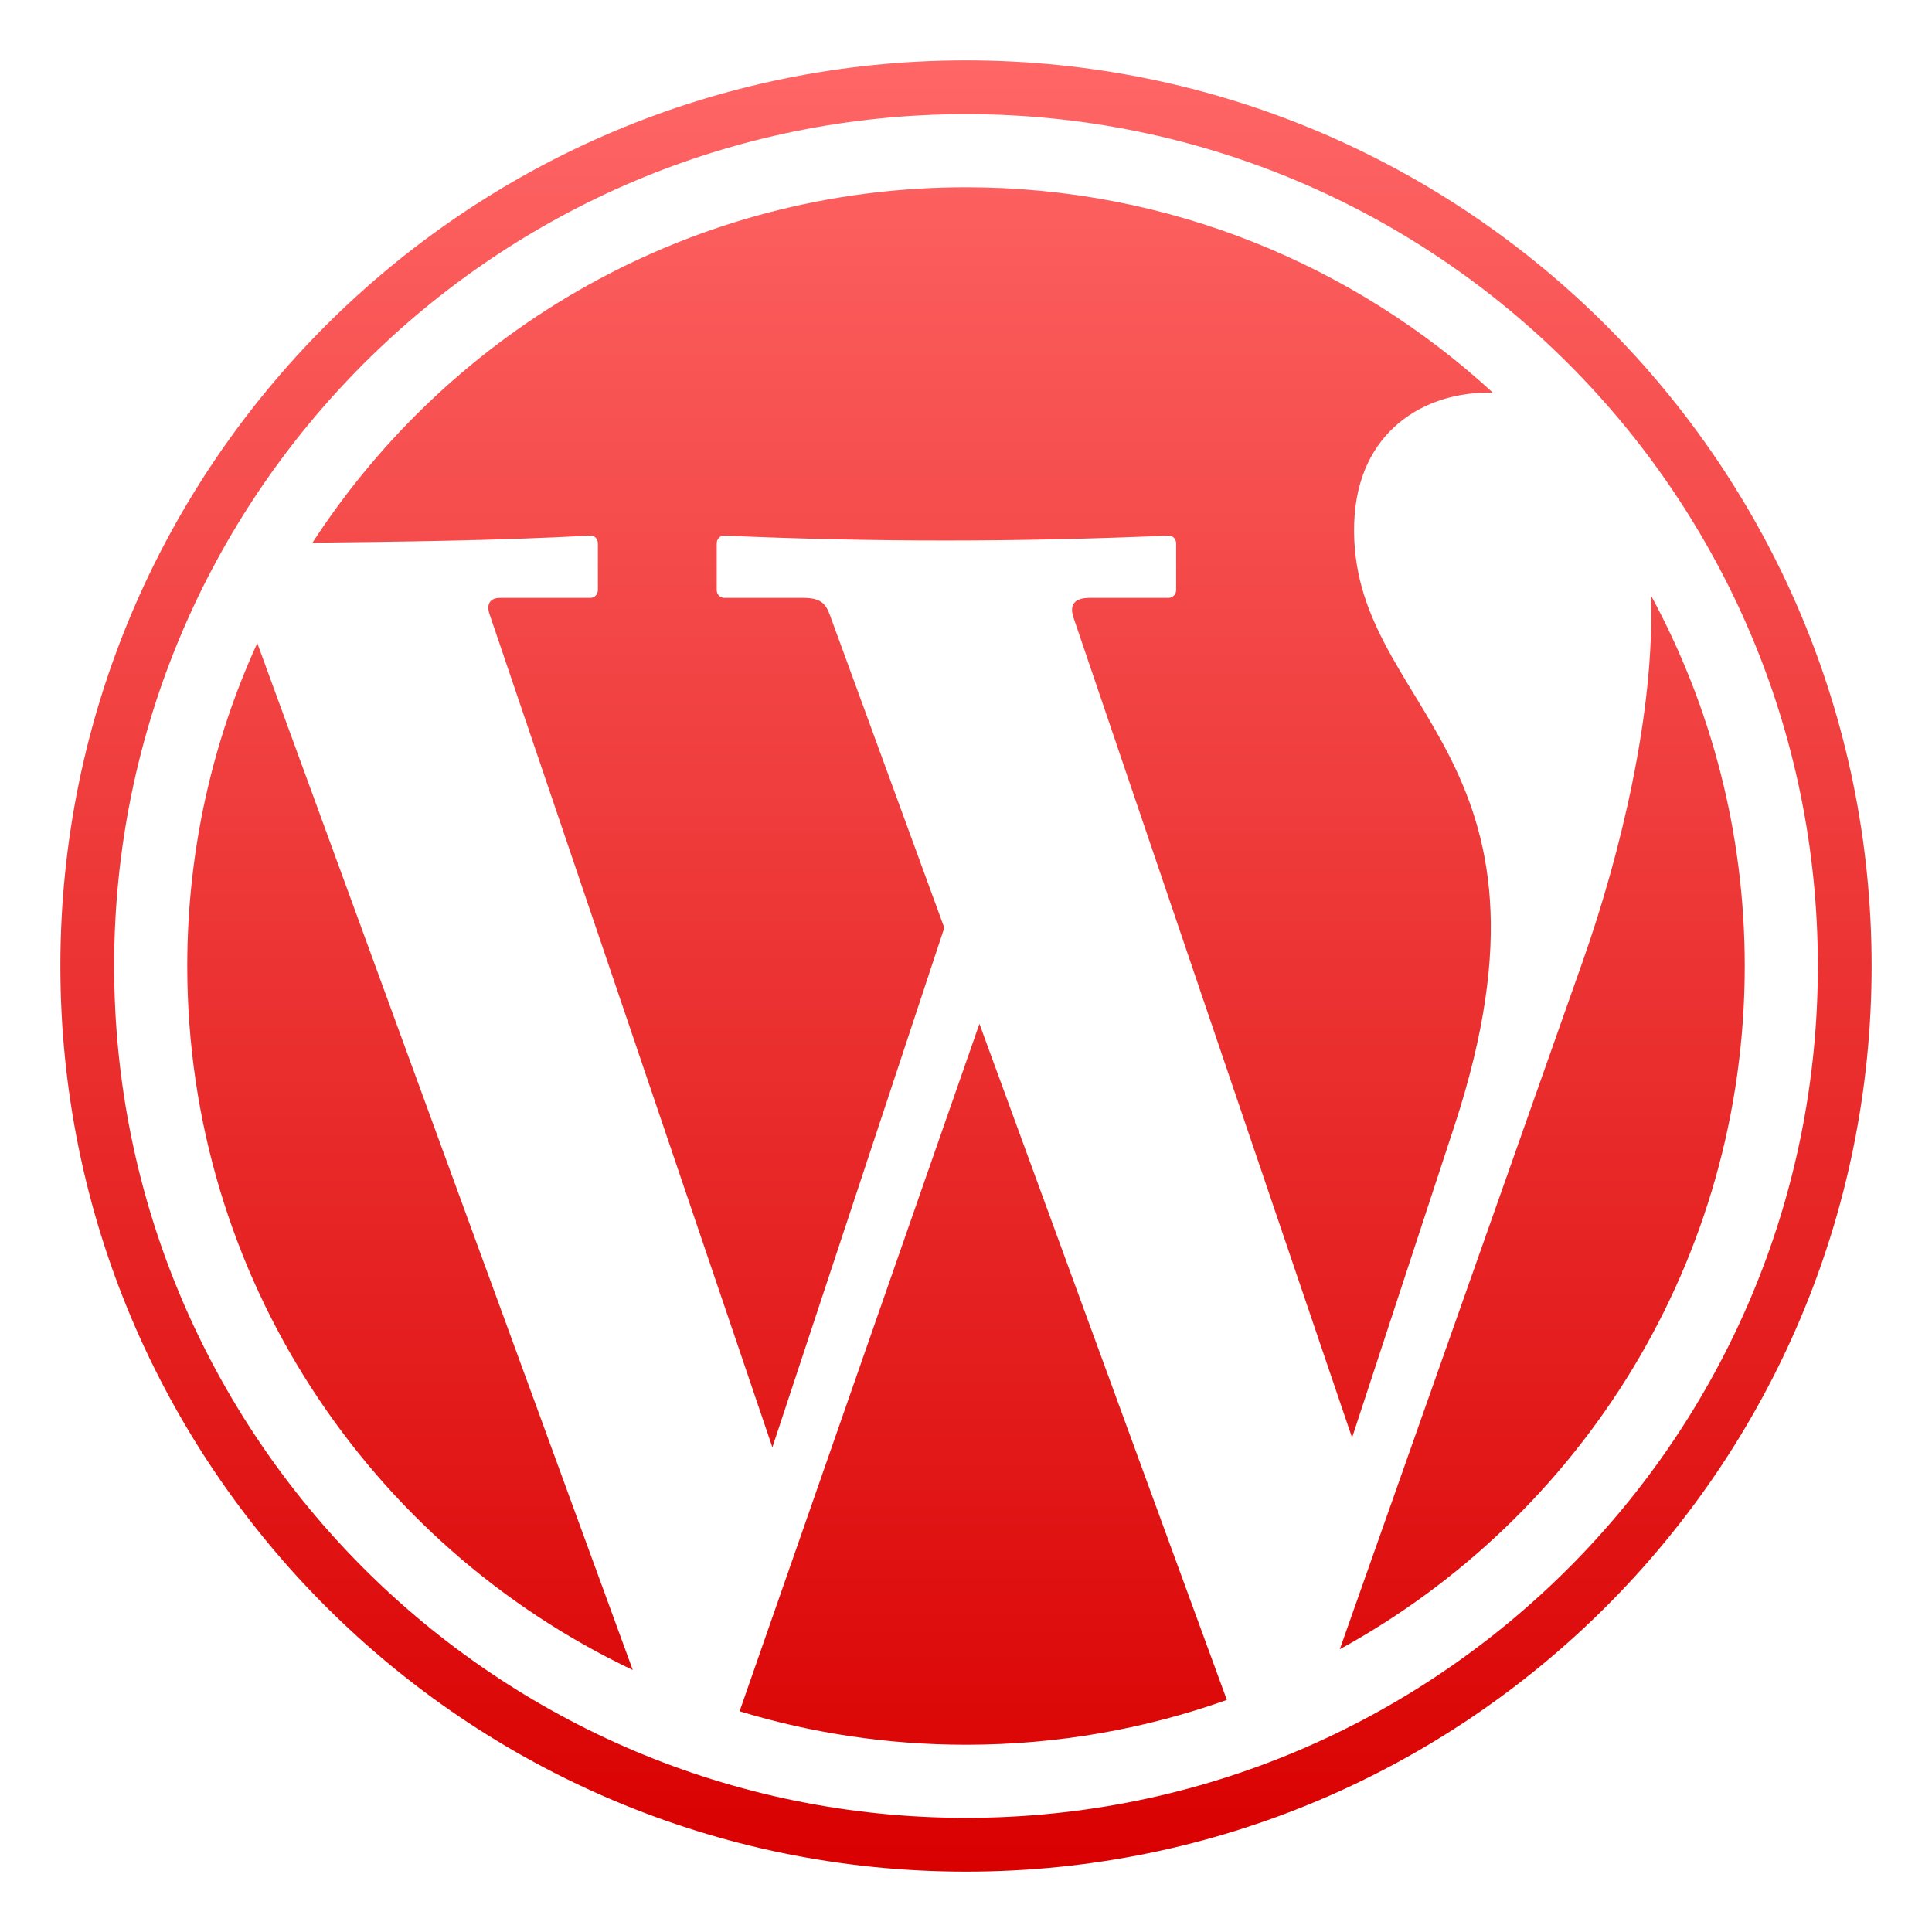 <svg xmlns="http://www.w3.org/2000/svg" xmlns:xlink="http://www.w3.org/1999/xlink" width="64" height="64" viewBox="0 0 64 64" version="1.1">
<defs>
<linearGradient id="linear0" gradientUnits="userSpaceOnUse" x1="0" y1="0" x2="0" y2="1" gradientTransform="matrix(60,0,0,60,2,2)">
<stop offset="0" style="stop-color:#ff6666;stop-opacity:1;"/>
<stop offset="1" style="stop-color:#d90000;stop-opacity:1;"/>
</linearGradient>
</defs>
<g id="surface1">
<path style=" stroke:none;fill-rule:nonzero;fill:url(#linear0);" d="M 32 2 C 15.434 2 2 15.434 2 32 C 2 48.566 15.434 62 32 62 C 48.566 62 62 48.566 62 32 C 62 15.434 48.566 2 32 2 Z M 32 3.781 C 47.582 3.781 60.219 16.418 60.219 32 C 60.219 47.582 47.582 60.219 32 60.219 C 16.418 60.219 3.781 47.582 3.781 32 C 3.781 16.418 16.418 3.781 32 3.781 Z M 32 6.203 C 22.926 6.203 14.949 10.895 10.352 17.977 C 13.281 17.945 16.43 17.91 19.562 17.742 C 19.699 17.734 19.805 17.859 19.805 18 L 19.805 19.547 C 19.805 19.688 19.699 19.805 19.562 19.805 L 16.57 19.805 C 16.234 19.805 16.102 20.008 16.219 20.352 L 25.586 47.945 L 31.281 30.734 L 27.492 20.375 C 27.355 20 27.191 19.805 26.609 19.805 L 23.992 19.805 C 23.855 19.805 23.742 19.688 23.742 19.547 L 23.742 18 C 23.742 17.859 23.855 17.734 23.992 17.742 C 28.871 17.961 33.773 17.957 38.711 17.742 C 38.848 17.734 38.961 17.859 38.961 18 L 38.961 19.547 C 38.961 19.688 38.848 19.805 38.711 19.805 L 36.102 19.805 C 35.586 19.805 35.418 20.039 35.562 20.461 L 44.789 47.625 L 48.172 37.32 C 52.266 24.859 44.672 23.539 44.859 17.344 C 44.953 14.281 47.203 12.949 49.453 13.008 C 44.859 8.785 38.73 6.203 32 6.203 Z M 54.688 19.719 C 54.828 23.555 53.676 28.316 52.43 31.844 L 44.383 54.633 C 52.375 50.25 57.797 41.758 57.797 32 C 57.797 27.555 56.668 23.371 54.688 19.719 Z M 8.523 21.305 C 7.035 24.562 6.203 28.184 6.203 32 C 6.203 42.297 12.238 51.184 20.961 55.32 Z M 32.445 33.914 L 24.5 56.688 C 26.875 57.41 29.391 57.797 32 57.797 C 35.031 57.797 37.941 57.273 40.641 56.312 Z M 32.445 33.914 "/>
</g>
</svg>

